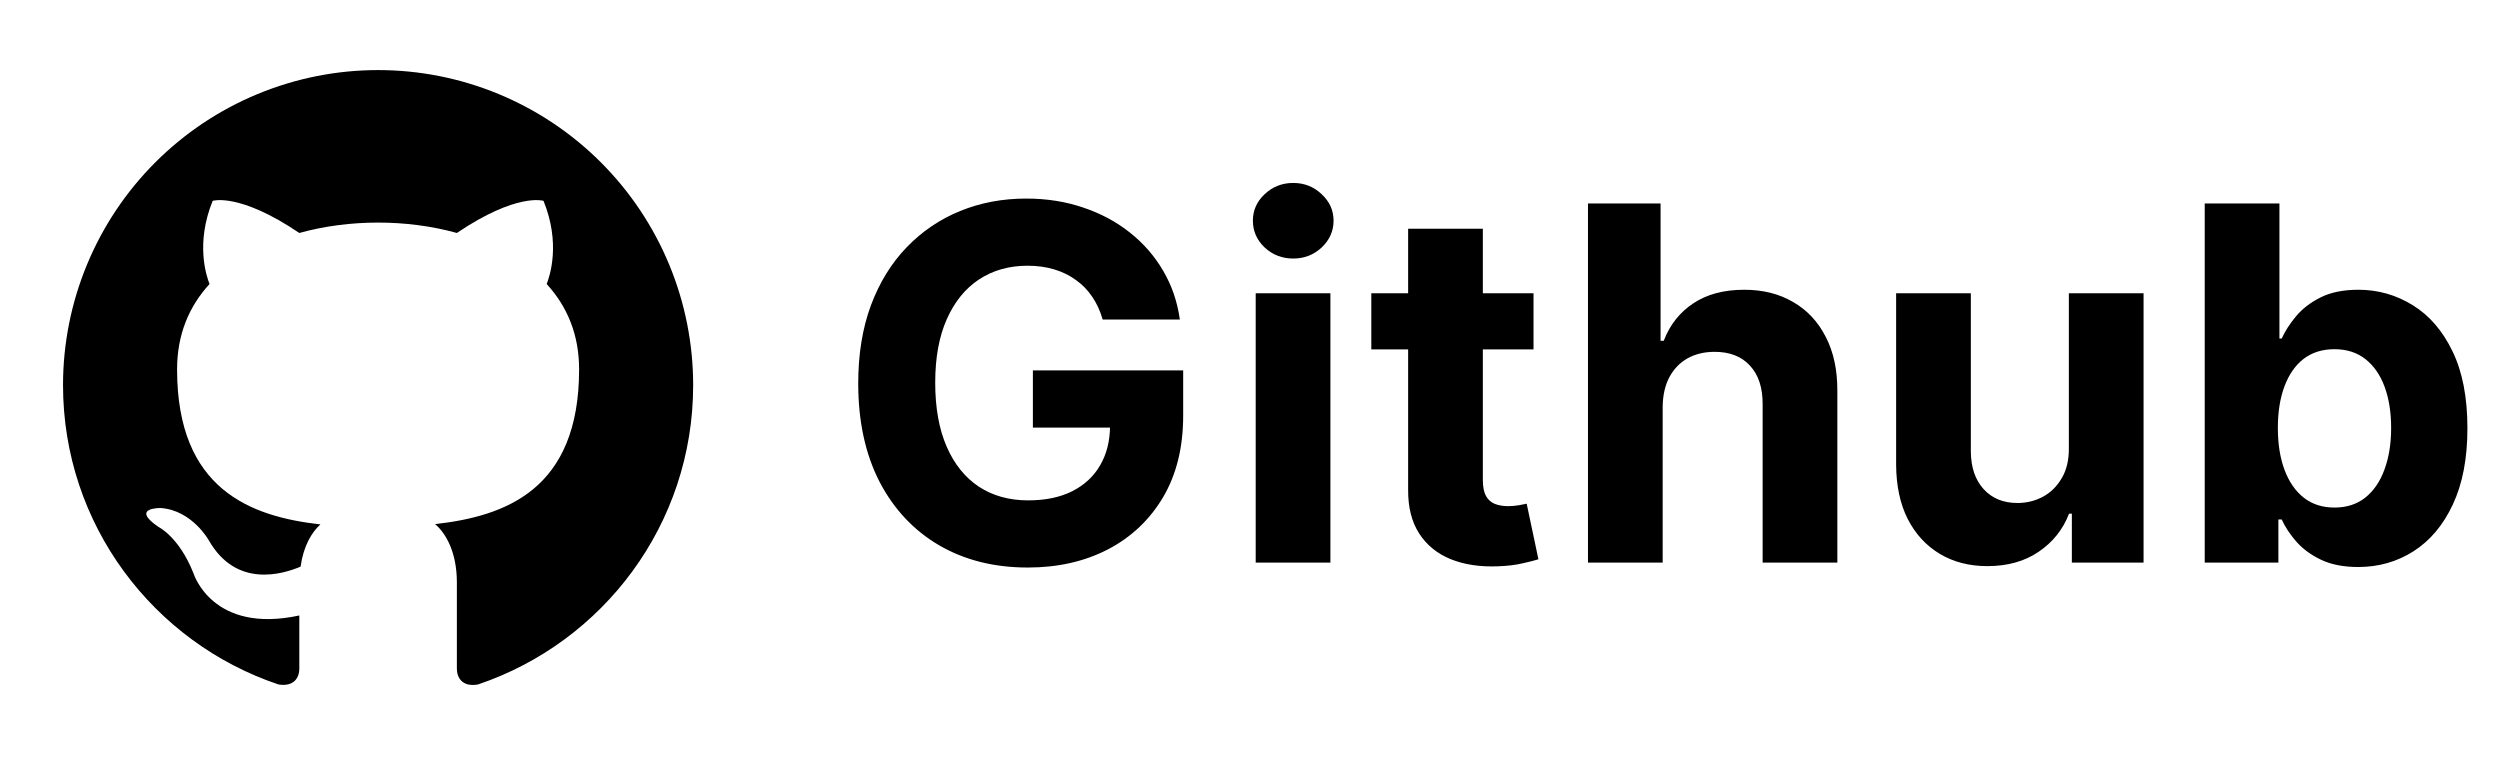 <svg width="162" height="50" viewBox="0 0 162 50" fill="none" xmlns="http://www.w3.org/2000/svg">
<path d="M24.501 4.541C21.82 4.541 19.165 5.069 16.688 6.095C14.21 7.121 11.96 8.625 10.064 10.521C6.235 14.35 4.084 19.543 4.084 24.958C4.084 33.982 9.944 41.638 18.049 44.354C19.07 44.517 19.396 43.884 19.396 43.333V39.882C13.741 41.107 12.537 37.147 12.537 37.147C11.597 34.778 10.27 34.145 10.27 34.145C8.412 32.879 10.413 32.92 10.413 32.92C12.455 33.063 13.537 35.023 13.537 35.023C15.313 38.127 18.314 37.208 19.478 36.718C19.662 35.391 20.193 34.492 20.764 33.982C16.232 33.471 11.475 31.716 11.475 23.937C11.475 21.671 12.251 19.854 13.578 18.404C13.374 17.894 12.659 15.77 13.782 13.014C13.782 13.014 15.497 12.463 19.396 15.097C21.009 14.647 22.765 14.423 24.501 14.423C26.236 14.423 27.992 14.647 29.605 15.097C33.504 12.463 35.219 13.014 35.219 13.014C36.342 15.77 35.628 17.894 35.424 18.404C36.751 19.854 37.526 21.671 37.526 23.937C37.526 31.736 32.749 33.451 28.196 33.962C28.931 34.594 29.605 35.84 29.605 37.739V43.333C29.605 43.884 29.931 44.537 30.973 44.354C39.078 41.618 44.917 33.982 44.917 24.958C44.917 22.277 44.389 19.622 43.363 17.145C42.337 14.668 40.833 12.417 38.937 10.521C37.042 8.625 34.791 7.121 32.314 6.095C29.837 5.069 27.182 4.541 24.501 4.541Z" fill="black"/>
<path d="M71.454 20.708C71.295 20.155 71.072 19.666 70.784 19.242C70.496 18.81 70.144 18.446 69.727 18.151C69.318 17.848 68.848 17.617 68.318 17.458C67.795 17.299 67.216 17.219 66.579 17.219C65.39 17.219 64.344 17.515 63.443 18.105C62.549 18.696 61.852 19.556 61.352 20.685C60.852 21.806 60.602 23.177 60.602 24.799C60.602 26.42 60.848 27.799 61.341 28.935C61.833 30.071 62.53 30.939 63.431 31.537C64.333 32.128 65.397 32.424 66.625 32.424C67.738 32.424 68.689 32.227 69.477 31.833C70.272 31.431 70.879 30.867 71.295 30.14C71.719 29.412 71.931 28.552 71.931 27.56L72.931 27.708H66.931V24.003H76.67V26.935C76.67 28.98 76.238 30.738 75.375 32.208C74.511 33.67 73.322 34.799 71.806 35.594C70.291 36.382 68.556 36.776 66.602 36.776C64.42 36.776 62.504 36.295 60.852 35.333C59.2 34.363 57.913 32.988 56.988 31.208C56.072 29.42 55.613 27.299 55.613 24.844C55.613 22.958 55.886 21.276 56.431 19.799C56.984 18.314 57.757 17.056 58.75 16.026C59.742 14.996 60.897 14.212 62.216 13.674C63.534 13.136 64.962 12.867 66.5 12.867C67.818 12.867 69.045 13.06 70.181 13.446C71.318 13.825 72.326 14.363 73.204 15.06C74.091 15.757 74.814 16.587 75.375 17.549C75.935 18.503 76.295 19.556 76.454 20.708H71.454ZM81.369 36.458V19.003H86.21V36.458H81.369ZM83.801 16.753C83.081 16.753 82.464 16.515 81.949 16.037C81.441 15.553 81.187 14.973 81.187 14.299C81.187 13.632 81.441 13.06 81.949 12.583C82.464 12.098 83.081 11.855 83.801 11.855C84.52 11.855 85.134 12.098 85.642 12.583C86.157 13.06 86.415 13.632 86.415 14.299C86.415 14.973 86.157 15.553 85.642 16.037C85.134 16.515 84.52 16.753 83.801 16.753ZM99.372 19.003V22.64H88.861V19.003H99.372ZM91.247 14.821H96.088V31.094C96.088 31.541 96.156 31.89 96.292 32.14C96.429 32.382 96.618 32.553 96.861 32.651C97.111 32.749 97.398 32.799 97.724 32.799C97.951 32.799 98.179 32.78 98.406 32.742C98.633 32.696 98.808 32.662 98.929 32.64L99.69 36.242C99.448 36.318 99.107 36.405 98.667 36.503C98.228 36.609 97.694 36.674 97.065 36.696C95.898 36.742 94.876 36.587 93.997 36.23C93.126 35.874 92.448 35.321 91.963 34.571C91.478 33.821 91.239 32.874 91.247 31.73V14.821ZM107.741 26.367V36.458H102.901V13.185H107.605V22.083H107.81C108.204 21.052 108.84 20.246 109.719 19.662C110.598 19.071 111.7 18.776 113.026 18.776C114.238 18.776 115.295 19.041 116.196 19.571C117.105 20.094 117.81 20.848 118.31 21.833C118.817 22.81 119.067 23.98 119.06 25.344V36.458H114.219V26.208C114.226 25.132 113.954 24.295 113.401 23.696C112.855 23.098 112.09 22.799 111.105 22.799C110.446 22.799 109.863 22.939 109.355 23.219C108.855 23.5 108.461 23.909 108.173 24.446C107.893 24.977 107.749 25.617 107.741 26.367ZM134.062 29.026V19.003H138.903V36.458H134.256V33.287H134.074C133.68 34.31 133.025 35.132 132.108 35.753C131.199 36.374 130.089 36.685 128.778 36.685C127.612 36.685 126.585 36.42 125.699 35.89C124.813 35.359 124.119 34.605 123.619 33.628C123.127 32.651 122.877 31.48 122.869 30.117V19.003H127.71V29.253C127.718 30.284 127.994 31.098 128.54 31.696C129.085 32.295 129.816 32.594 130.733 32.594C131.316 32.594 131.862 32.462 132.369 32.196C132.877 31.924 133.286 31.522 133.597 30.992C133.915 30.462 134.07 29.806 134.062 29.026ZM142.866 36.458V13.185H147.707V21.935H147.855C148.067 21.465 148.374 20.988 148.776 20.503C149.185 20.011 149.715 19.602 150.366 19.276C151.026 18.943 151.844 18.776 152.821 18.776C154.094 18.776 155.268 19.109 156.344 19.776C157.42 20.435 158.279 21.431 158.923 22.765C159.567 24.09 159.889 25.753 159.889 27.753C159.889 29.7 159.575 31.344 158.946 32.685C158.325 34.018 157.476 35.03 156.401 35.719C155.332 36.401 154.135 36.742 152.81 36.742C151.87 36.742 151.071 36.587 150.412 36.276C149.76 35.965 149.226 35.575 148.81 35.105C148.393 34.628 148.075 34.147 147.855 33.662H147.639V36.458H142.866ZM147.605 27.73C147.605 28.768 147.749 29.674 148.037 30.446C148.325 31.219 148.741 31.821 149.287 32.253C149.832 32.678 150.495 32.89 151.276 32.89C152.063 32.89 152.73 32.674 153.276 32.242C153.821 31.802 154.234 31.196 154.514 30.424C154.802 29.643 154.946 28.746 154.946 27.73C154.946 26.723 154.806 25.837 154.526 25.071C154.245 24.306 153.832 23.708 153.287 23.276C152.741 22.844 152.071 22.628 151.276 22.628C150.488 22.628 149.821 22.837 149.276 23.253C148.738 23.67 148.325 24.261 148.037 25.026C147.749 25.791 147.605 26.693 147.605 27.73Z" fill="black"/>
</svg>
